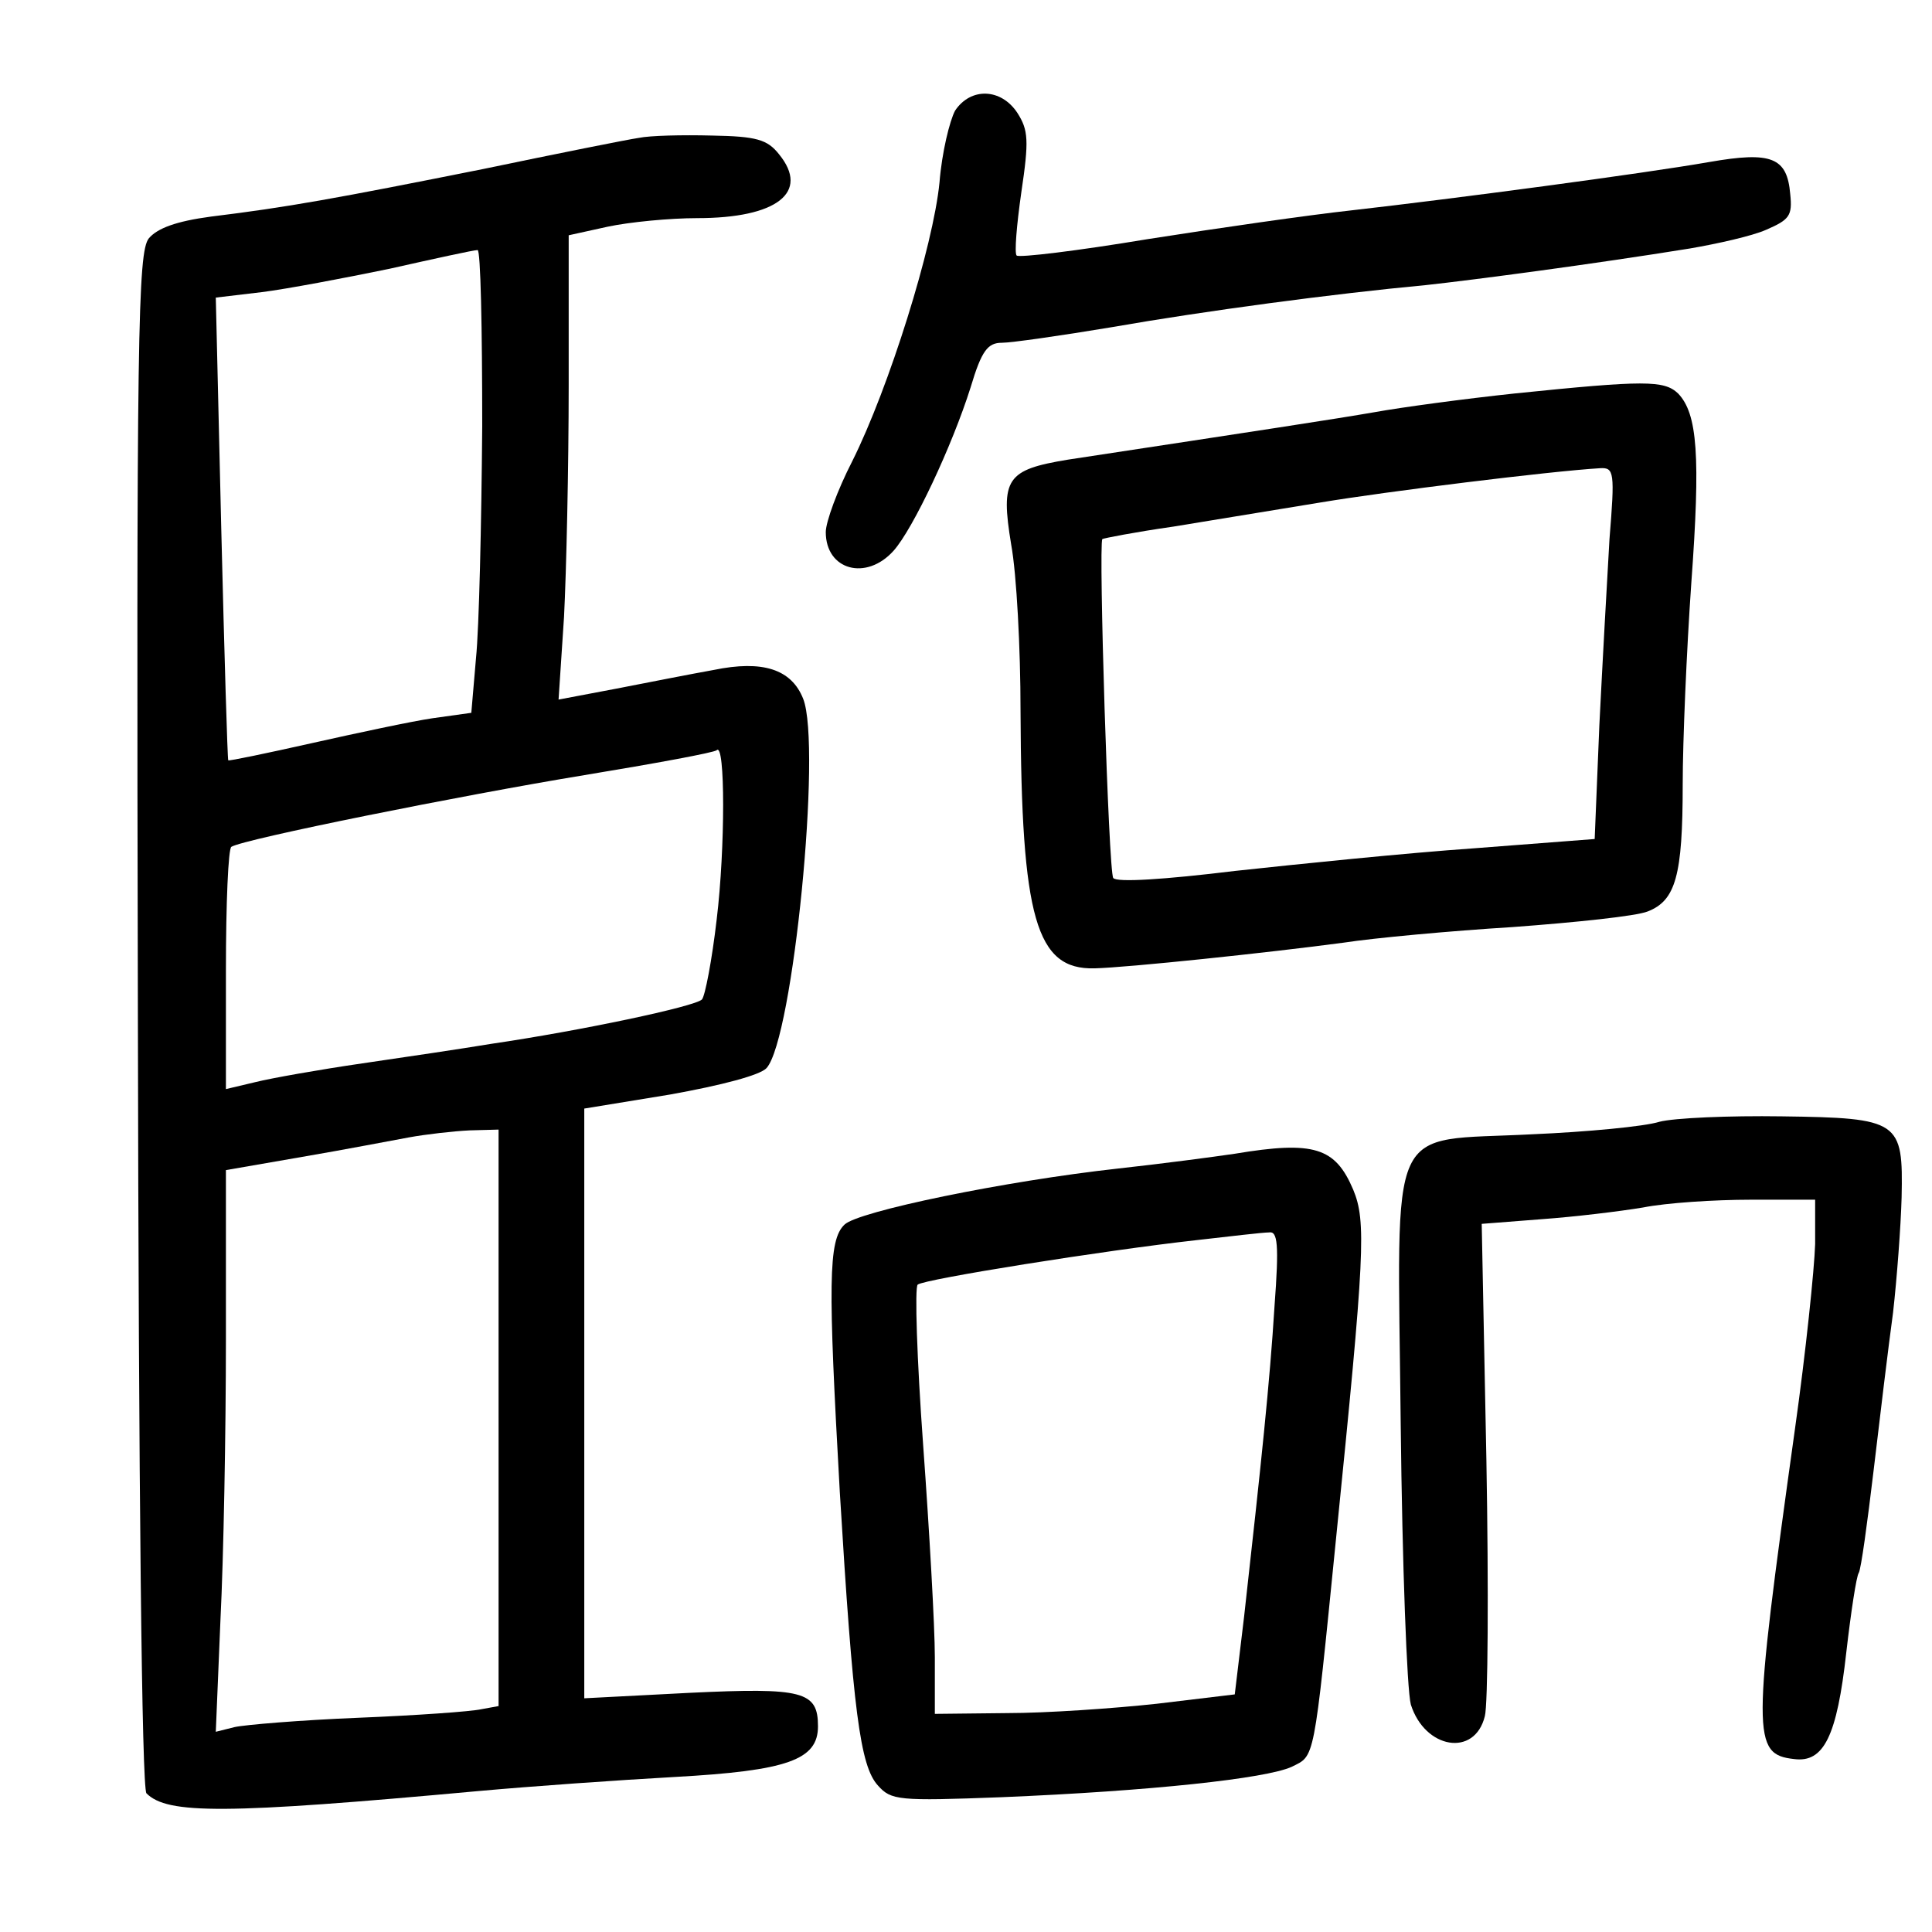 <?xml version="1.0" standalone="no"?>
<!DOCTYPE svg PUBLIC "-//W3C//DTD SVG 20010904//EN"
 "http://www.w3.org/TR/2001/REC-SVG-20010904/DTD/svg10.dtd">
<svg version="1.0" xmlns="http://www.w3.org/2000/svg"
 width="248pt" height="248pt" viewBox="0 0 248 248"
 preserveAspectRatio="xMidYMid meet">
<g transform="translate(0,248) scale(0.1,-0.1)"
fill="#000000" stroke="none">
<path d="M1226 2338 c-7 -13 -17 -54 -20 -92 -8 -82 -65 -264 -112 -358 -19
-37 -34 -78 -34 -91 0 -49 52 -63 87 -24 25 28 75 134 99 210 14 47 22 57 40
57 12 0 75 9 141 20 120 21 285 43 403 54 64 7 215 27 339 47 35 6 80 16 98
24 30 13 34 18 31 46 -4 47 -24 55 -104 41 -86 -15 -327 -47 -459 -62 -55 -6
-173 -23 -262 -37 -90 -15 -165 -24 -168 -21 -3 3 0 39 6 81 10 67 9 80 -5
102 -21 32 -60 33 -80 3z"/>
<path d="M820 2303 c-14 -2 -104 -20 -200 -40 -190 -38 -251 -49 -349 -61 -45
-6 -69 -15 -80 -28 -14 -18 -16 -118 -14 -1003 1 -598 5 -987 11 -993 27 -27
100 -27 427 3 66 6 179 14 251 18 145 8 184 22 184 65 0 45 -19 50 -165 43
l-135 -7 0 379 0 378 110 18 c67 12 116 25 124 34 34 38 71 413 47 474 -15 38
-52 50 -115 37 -28 -5 -84 -16 -125 -24 l-74 -14 7 106 c3 58 6 192 6 298 l0
192 50 11 c28 6 80 11 115 11 102 0 145 33 105 82 -15 19 -29 23 -86 24 -38 1
-80 0 -94 -3z m-201 -370 c-1 -126 -4 -259 -8 -298 l-6 -70 -50 -7 c-27 -4
-97 -19 -155 -32 -58 -13 -106 -23 -107 -22 -1 1 -5 135 -9 298 l-7 296 59 7
c32 4 106 18 164 30 58 13 108 24 113 24 4 1 6 -101 6 -226z m301 -633 c-6
-52 -15 -99 -19 -103 -9 -9 -155 -40 -271 -57 -36 -6 -110 -17 -165 -25 -55
-8 -117 -19 -137 -24 l-38 -9 0 153 c0 85 3 156 7 158 16 10 295 66 453 92 91
15 167 29 170 32 11 11 11 -126 0 -217z m-280 -640 l0 -370 -22 -4 c-13 -3
-84 -8 -158 -11 -74 -3 -146 -9 -159 -12 l-24 -6 6 144 c4 79 7 241 7 360 l0
217 98 17 c53 9 115 21 137 25 22 4 57 8 78 9 l37 1 0 -370z"/>
<path d="M1945 1975 c-66 -7 -147 -18 -180 -24 -52 -9 -144 -23 -394 -61 -79
-13 -87 -24 -73 -109 7 -38 12 -134 12 -213 1 -267 20 -333 95 -331 42 1 223
20 320 33 39 6 136 15 217 20 81 6 158 14 173 20 36 14 45 46 45 163 0 56 5
172 11 258 12 164 8 218 -17 244 -18 17 -43 17 -209 0z m121 -187 c-3 -51 -9
-159 -13 -239 l-6 -146 -156 -12 c-86 -6 -223 -20 -306 -29 -90 -11 -152 -15
-156 -9 -6 8 -19 428 -14 435 1 1 42 9 91 16 49 8 134 22 189 31 84 14 293 40
359 44 18 1 19 -5 12 -91z"/>
<path d="M2130 1040 c-19 -6 -93 -13 -163 -16 -189 -10 -173 26 -169 -371 2
-183 8 -342 13 -361 18 -57 82 -68 95 -15 4 14 5 162 2 329 l-6 303 77 6 c42
3 100 10 130 15 30 6 92 10 138 10 l83 0 0 -57 c-1 -32 -12 -139 -26 -238 -55
-394 -55 -417 -1 -423 38 -5 55 29 67 137 6 52 13 98 16 102 3 5 11 64 19 131
8 68 19 159 25 203 5 44 10 111 11 148 2 98 -2 102 -154 104 -67 1 -138 -2
-157 -7z"/>
<path d="M1585 999 c-27 -4 -95 -13 -150 -19 -145 -16 -334 -55 -351 -72 -21
-20 -21 -76 -6 -343 17 -281 26 -352 49 -377 17 -19 26 -20 158 -15 193 8 340
24 373 39 30 15 28 3 57 293 37 366 39 407 22 448 -23 54 -50 63 -152 46z m51
-196 c-6 -97 -17 -201 -39 -398 l-12 -100 -100 -12 c-55 -6 -142 -12 -192 -12
l-93 -1 0 73 c0 39 -7 162 -15 272 -8 110 -11 203 -7 206 8 7 240 44 357 57
44 5 86 10 94 10 11 2 13 -15 7 -95z"/>
</g>
</svg>
